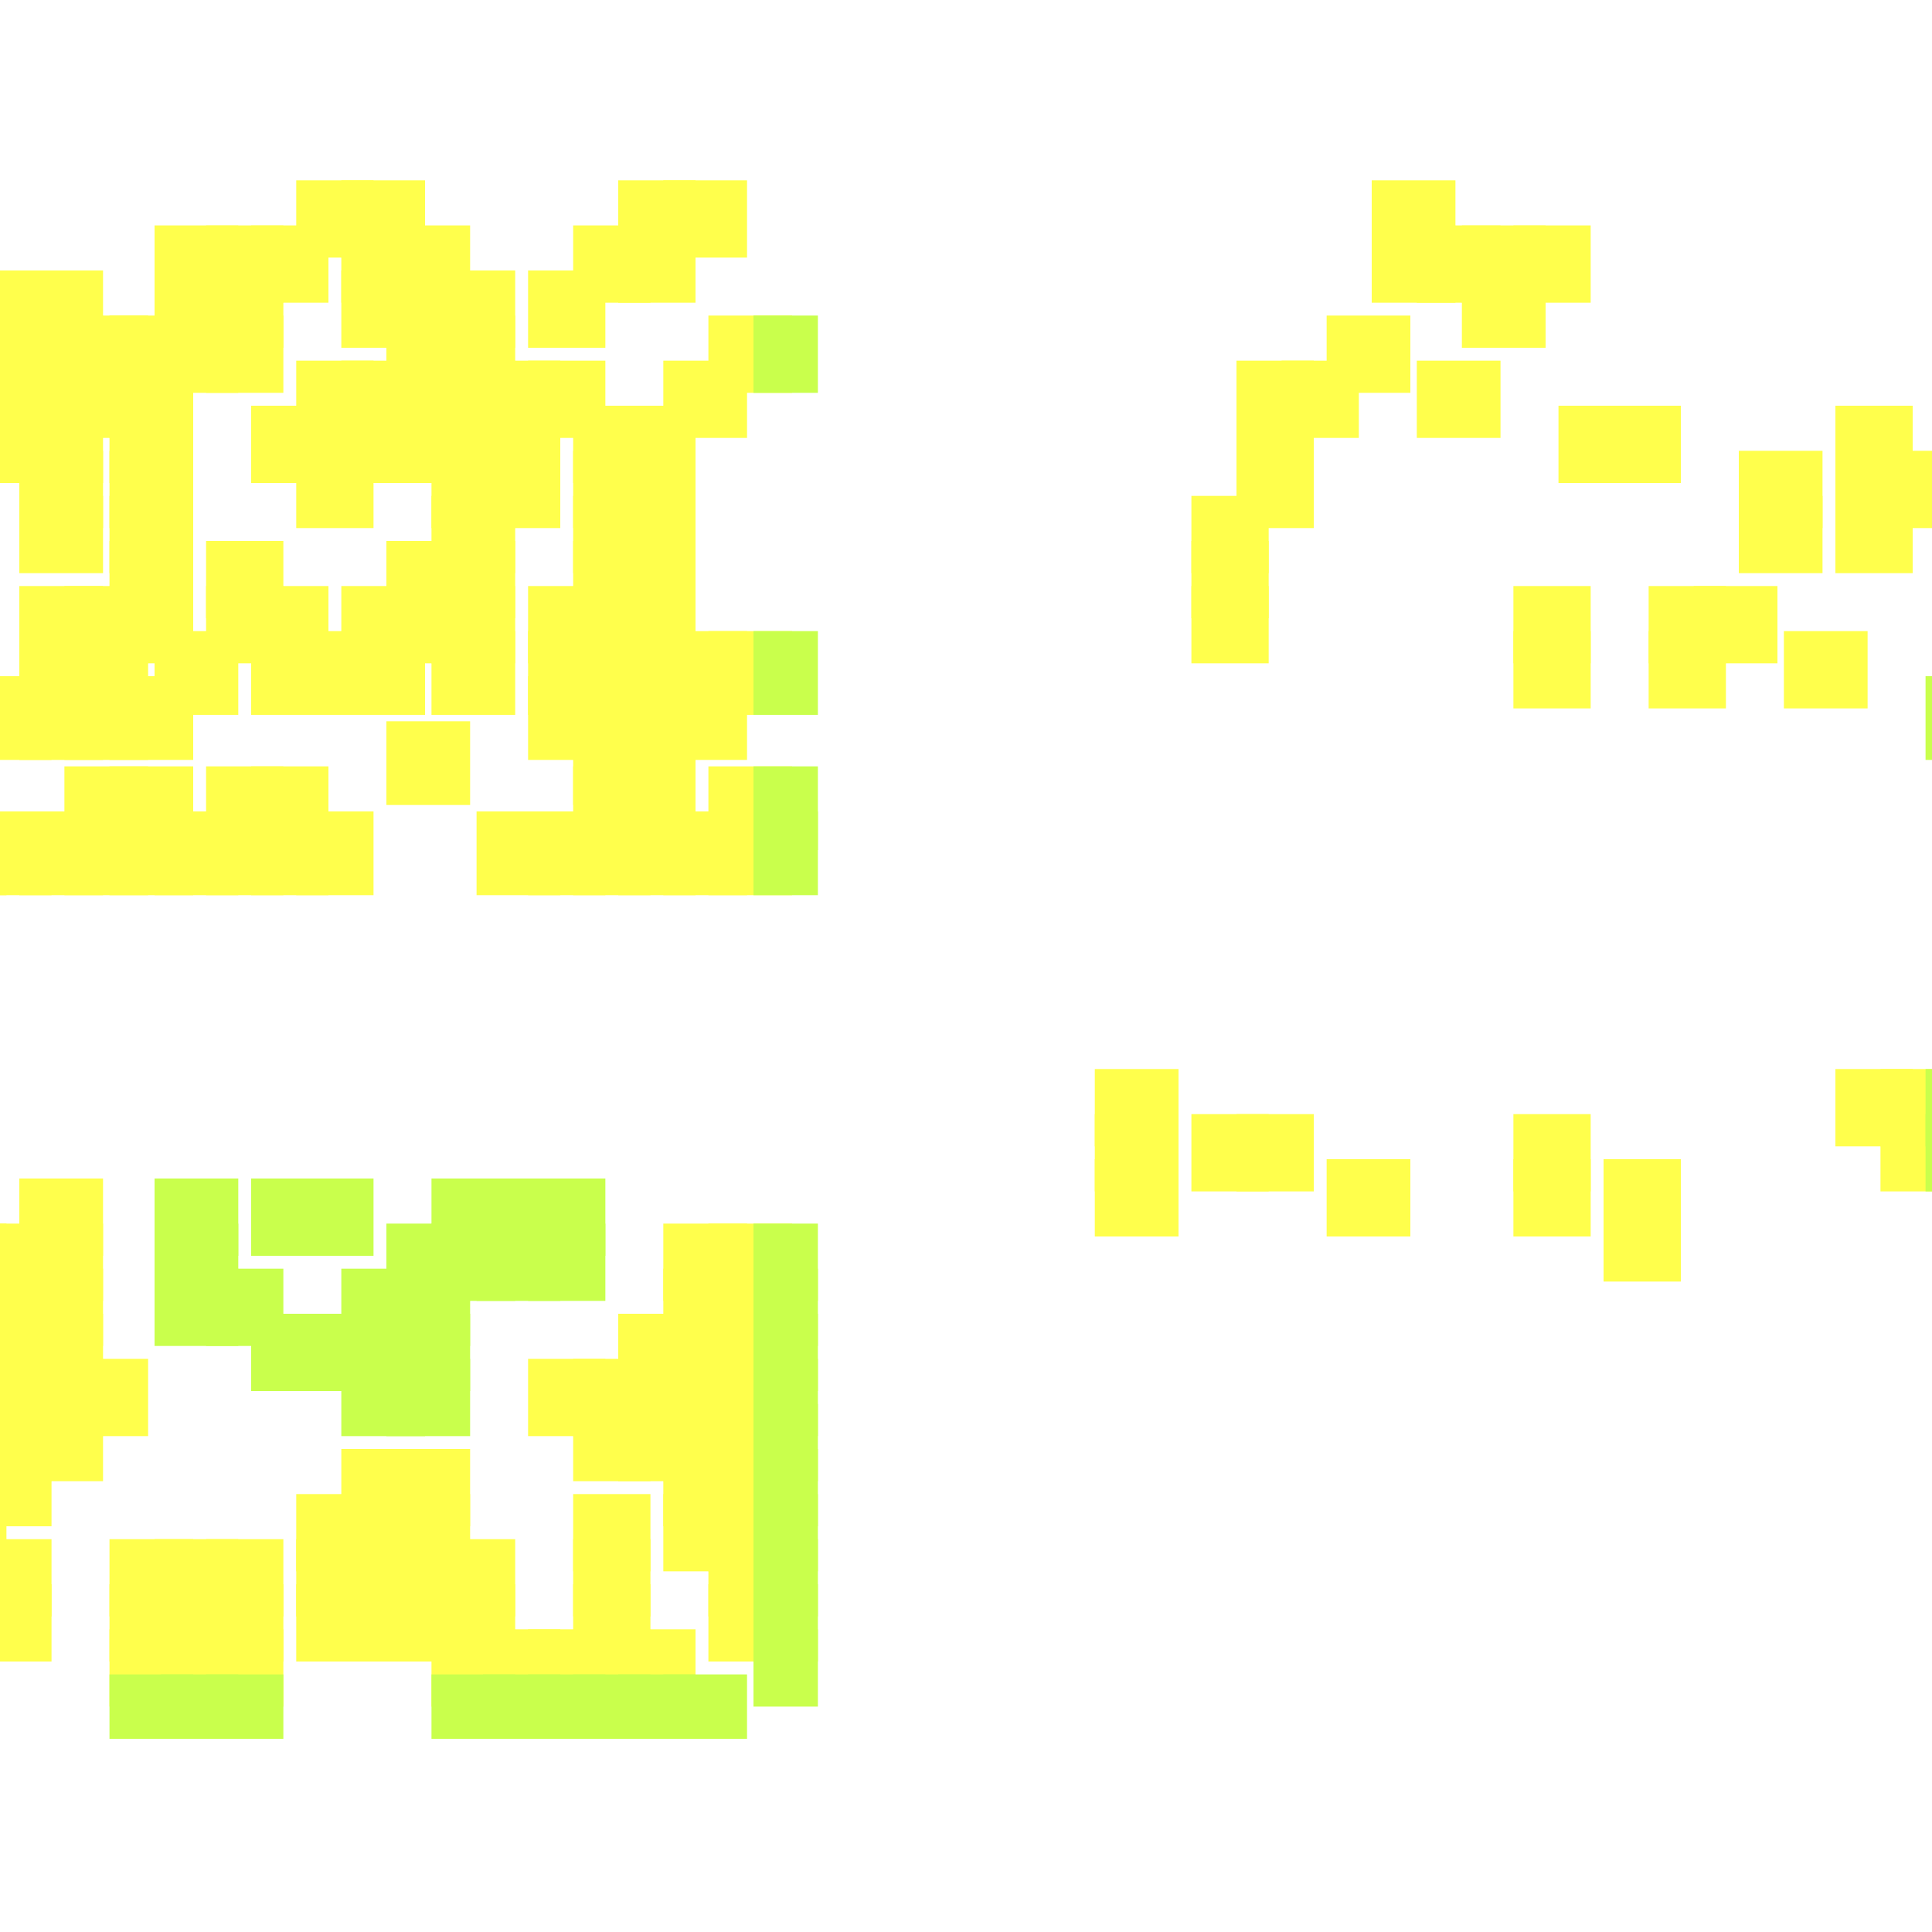 <?xml version="1.0" encoding="utf-8"?>
<svg xmlns="http://www.w3.org/2000/svg" width="300" height="300" viewBox="0 0 300 300" class="creatureMap" style="position:absolute;">
<defs>
    <filter id="blur" x="-30%" y="-30%" width="160%" height="160%">
        <feGaussianBlur stdDeviation="3" />
    </filter>
    <style>
        .spawningMap-very-common { fill: #0F0; }
        .spawningMap-common { fill: #B2FF00; }
        .spawningMap-uncommon { fill: #FF0; }
        .spawningMap-very-uncommon { fill: #FC0; }
        .spawningMap-rare { fill: #F60; }
        .spawningMap-very-rare { fill: #F00; }
        .spawning-map-point { stroke:black; stroke-width:1; }
    </style>
</defs>
<g filter="url(#blur)" opacity="0.7">
    <g class="spawningMap-uncommon">
        <rect x="0" y="126" width="1" height="13" />
        <rect x="0" y="126" width="8" height="13" />
        <rect x="220" y="56" width="13" height="12" />
        <rect x="0" y="190" width="1" height="12" />
        <rect x="0" y="190" width="8" height="12" />
        <rect x="3" y="190" width="13" height="12" />
        <rect x="103" y="190" width="13" height="12" />
        <rect x="110" y="190" width="13" height="12" />
        <rect x="0" y="197" width="1" height="12" />
        <rect x="0" y="197" width="8" height="12" />
        <rect x="3" y="197" width="13" height="12" />
        <rect x="103" y="197" width="13" height="12" />
        <rect x="110" y="197" width="13" height="12" />
        <rect x="0" y="204" width="1" height="12" />
        <rect x="0" y="204" width="8" height="12" />
        <rect x="3" y="204" width="13" height="12" />
        <rect x="96" y="204" width="12" height="12" />
        <rect x="103" y="204" width="13" height="12" />
        <rect x="110" y="204" width="13" height="12" />
        <rect x="0" y="211" width="1" height="12" />
        <rect x="0" y="211" width="8" height="12" />
        <rect x="3" y="211" width="13" height="12" />
        <rect x="10" y="211" width="13" height="12" />
        <rect x="82" y="211" width="12" height="12" />
        <rect x="89" y="211" width="12" height="12" />
        <rect x="96" y="211" width="12" height="12" />
        <rect x="103" y="211" width="13" height="12" />
        <rect x="110" y="211" width="13" height="12" />
        <rect x="0" y="218" width="1" height="12" />
        <rect x="0" y="218" width="8" height="12" />
        <rect x="3" y="218" width="13" height="12" />
        <rect x="89" y="218" width="12" height="12" />
        <rect x="96" y="218" width="12" height="12" />
        <rect x="103" y="218" width="13" height="12" />
        <rect x="110" y="218" width="13" height="12" />
        <rect x="0" y="225" width="1" height="12" />
        <rect x="0" y="225" width="8" height="12" />
        <rect x="53" y="225" width="13" height="12" />
        <rect x="60" y="225" width="13" height="12" />
        <rect x="103" y="225" width="13" height="12" />
        <rect x="110" y="225" width="13" height="12" />
        <rect x="0" y="232" width="1" height="12" />
        <rect x="46" y="232" width="12" height="12" />
        <rect x="53" y="232" width="13" height="12" />
        <rect x="60" y="232" width="13" height="12" />
        <rect x="89" y="232" width="12" height="12" />
        <rect x="103" y="232" width="13" height="12" />
        <rect x="110" y="232" width="13" height="12" />
        <rect x="0" y="239" width="1" height="12" />
        <rect x="0" y="239" width="8" height="12" />
        <rect x="17" y="239" width="13" height="12" />
        <rect x="24" y="239" width="13" height="12" />
        <rect x="32" y="239" width="12" height="12" />
        <rect x="46" y="239" width="12" height="12" />
        <rect x="53" y="239" width="13" height="12" />
        <rect x="60" y="239" width="13" height="12" />
        <rect x="67" y="239" width="13" height="12" />
        <rect x="89" y="239" width="12" height="12" />
        <rect x="192" y="63" width="12" height="12" />
        <rect x="110" y="239" width="13" height="12" />
        <rect x="0" y="246" width="1" height="12" />
        <rect x="0" y="246" width="8" height="12" />
        <rect x="17" y="246" width="13" height="12" />
        <rect x="24" y="246" width="13" height="12" />
        <rect x="32" y="246" width="12" height="12" />
        <rect x="46" y="246" width="12" height="12" />
        <rect x="53" y="246" width="13" height="12" />
        <rect x="60" y="246" width="13" height="12" />
        <rect x="67" y="246" width="13" height="12" />
        <rect x="89" y="246" width="12" height="12" />
        <rect x="110" y="246" width="13" height="12" />
        <rect x="17" y="253" width="13" height="12" />
        <rect x="24" y="253" width="13" height="12" />
        <rect x="32" y="253" width="12" height="12" />
        <rect x="67" y="253" width="13" height="12" />
        <rect x="74" y="253" width="13" height="12" />
        <rect x="82" y="253" width="12" height="12" />
        <rect x="89" y="253" width="12" height="12" />
        <rect x="96" y="253" width="12" height="12" />
        <rect x="74" y="126" width="13" height="13" />
        <rect x="242" y="63" width="12" height="12" />
        <rect x="249" y="63" width="12" height="12" />
        <rect x="285" y="63" width="12" height="12" />
        <rect x="82" y="126" width="12" height="13" />
        <rect x="192" y="70" width="12" height="12" />
        <rect x="89" y="126" width="12" height="13" />
        <rect x="270" y="70" width="13" height="12" />
        <rect x="285" y="70" width="12" height="12" />
        <rect x="292" y="70" width="8" height="12" />
        <rect x="96" y="126" width="12" height="13" />
        <rect x="185" y="77" width="12" height="12" />
        <rect x="103" y="126" width="13" height="13" />
        <rect x="270" y="77" width="13" height="12" />
        <rect x="285" y="77" width="12" height="12" />
        <rect x="110" y="126" width="13" height="13" />
        <rect x="185" y="84" width="12" height="12" />
        <rect x="185" y="91" width="12" height="12" />
        <rect x="235" y="91" width="12" height="12" />
        <rect x="3" y="126" width="13" height="13" />
        <rect x="256" y="91" width="12" height="12" />
        <rect x="263" y="91" width="13" height="12" />
        <rect x="235" y="98" width="12" height="12" />
        <rect x="256" y="98" width="12" height="12" />
        <rect x="277" y="98" width="13" height="12" />
        <rect x="213" y="28" width="13" height="12" />
        <rect x="10" y="126" width="13" height="13" />
        <rect x="17" y="126" width="13" height="13" />
        <rect x="213" y="35" width="13" height="12" />
        <rect x="220" y="35" width="13" height="12" />
        <rect x="227" y="35" width="13" height="12" />
        <rect x="235" y="35" width="12" height="12" />
        <rect x="24" y="126" width="13" height="13" />
        <rect x="249" y="187" width="12" height="12" />
        <rect x="170" y="180" width="13" height="12" />
        <rect x="206" y="180" width="13" height="12" />
        <rect x="235" y="180" width="12" height="12" />
        <rect x="249" y="180" width="12" height="12" />
        <rect x="170" y="173" width="13" height="12" />
        <rect x="185" y="173" width="12" height="12" />
        <rect x="192" y="173" width="12" height="12" />
        <rect x="235" y="173" width="12" height="12" />
        <rect x="292" y="173" width="8" height="12" />
        <rect x="170" y="166" width="13" height="12" />
        <rect x="285" y="166" width="12" height="12" />
        <rect x="292" y="166" width="8" height="12" />
        <rect x="32" y="126" width="12" height="13" />
        <rect x="46" y="28" width="12" height="12" />
        <rect x="53" y="28" width="13" height="12" />
        <rect x="96" y="28" width="12" height="12" />
        <rect x="103" y="28" width="13" height="12" />
        <rect x="24" y="35" width="13" height="12" />
        <rect x="32" y="35" width="12" height="12" />
        <rect x="39" y="35" width="12" height="12" />
        <rect x="53" y="35" width="13" height="12" />
        <rect x="60" y="35" width="13" height="12" />
        <rect x="227" y="42" width="13" height="12" />
        <rect x="89" y="35" width="12" height="12" />
        <rect x="96" y="35" width="12" height="12" />
        <rect x="0" y="42" width="8" height="12" />
        <rect x="3" y="42" width="13" height="12" />
        <rect x="24" y="42" width="13" height="12" />
        <rect x="32" y="42" width="12" height="12" />
        <rect x="53" y="42" width="13" height="12" />
        <rect x="60" y="42" width="13" height="12" />
        <rect x="67" y="42" width="13" height="12" />
        <rect x="82" y="42" width="12" height="12" />
        <rect x="0" y="49" width="8" height="12" />
        <rect x="3" y="49" width="13" height="12" />
        <rect x="10" y="49" width="13" height="12" />
        <rect x="17" y="49" width="13" height="12" />
        <rect x="24" y="49" width="13" height="12" />
        <rect x="32" y="49" width="12" height="12" />
        <rect x="60" y="49" width="13" height="12" />
        <rect x="67" y="49" width="13" height="12" />
        <rect x="110" y="49" width="13" height="12" />
        <rect x="0" y="56" width="8" height="12" />
        <rect x="3" y="56" width="13" height="12" />
        <rect x="10" y="56" width="13" height="12" />
        <rect x="17" y="56" width="13" height="12" />
        <rect x="46" y="56" width="12" height="12" />
        <rect x="53" y="56" width="13" height="12" />
        <rect x="60" y="56" width="13" height="12" />
        <rect x="67" y="56" width="13" height="12" />
        <rect x="74" y="56" width="13" height="12" />
        <rect x="82" y="56" width="12" height="12" />
        <rect x="103" y="56" width="13" height="12" />
        <rect x="39" y="126" width="12" height="13" />
        <rect x="0" y="63" width="8" height="12" />
        <rect x="3" y="63" width="13" height="12" />
        <rect x="17" y="63" width="13" height="12" />
        <rect x="39" y="63" width="12" height="12" />
        <rect x="46" y="63" width="12" height="12" />
        <rect x="53" y="63" width="13" height="12" />
        <rect x="60" y="63" width="13" height="12" />
        <rect x="67" y="63" width="13" height="12" />
        <rect x="74" y="63" width="13" height="12" />
        <rect x="89" y="63" width="12" height="12" />
        <rect x="96" y="63" width="12" height="12" />
        <rect x="3" y="70" width="13" height="12" />
        <rect x="17" y="70" width="13" height="12" />
        <rect x="46" y="70" width="12" height="12" />
        <rect x="67" y="70" width="13" height="12" />
        <rect x="74" y="70" width="13" height="12" />
        <rect x="89" y="70" width="12" height="12" />
        <rect x="96" y="70" width="12" height="12" />
        <rect x="3" y="77" width="13" height="12" />
        <rect x="17" y="77" width="13" height="12" />
        <rect x="67" y="77" width="13" height="12" />
        <rect x="89" y="77" width="12" height="12" />
        <rect x="96" y="77" width="12" height="12" />
        <rect x="17" y="84" width="13" height="12" />
        <rect x="32" y="84" width="12" height="12" />
        <rect x="60" y="84" width="13" height="12" />
        <rect x="67" y="84" width="13" height="12" />
        <rect x="89" y="84" width="12" height="12" />
        <rect x="96" y="84" width="12" height="12" />
        <rect x="3" y="91" width="13" height="12" />
        <rect x="10" y="91" width="13" height="12" />
        <rect x="17" y="91" width="13" height="12" />
        <rect x="32" y="91" width="12" height="12" />
        <rect x="39" y="91" width="12" height="12" />
        <rect x="53" y="91" width="13" height="12" />
        <rect x="60" y="91" width="13" height="12" />
        <rect x="67" y="91" width="13" height="12" />
        <rect x="82" y="91" width="12" height="12" />
        <rect x="89" y="91" width="12" height="12" />
        <rect x="96" y="91" width="12" height="12" />
        <rect x="3" y="98" width="13" height="13" />
        <rect x="46" y="126" width="12" height="13" />
        <rect x="206" y="49" width="13" height="12" />
        <rect x="10" y="98" width="13" height="13" />
        <rect x="24" y="98" width="13" height="13" />
        <rect x="39" y="98" width="12" height="13" />
        <rect x="46" y="98" width="12" height="13" />
        <rect x="53" y="98" width="13" height="13" />
        <rect x="67" y="98" width="13" height="13" />
        <rect x="82" y="98" width="12" height="13" />
        <rect x="89" y="98" width="12" height="13" />
        <rect x="96" y="98" width="12" height="13" />
        <rect x="103" y="98" width="13" height="13" />
        <rect x="110" y="98" width="13" height="13" />
        <rect x="0" y="105" width="8" height="13" />
        <rect x="3" y="105" width="13" height="13" />
        <rect x="10" y="105" width="13" height="13" />
        <rect x="17" y="105" width="13" height="13" />
        <rect x="82" y="105" width="12" height="13" />
        <rect x="89" y="105" width="12" height="13" />
        <rect x="96" y="105" width="12" height="13" />
        <rect x="103" y="105" width="13" height="13" />
        <rect x="60" y="112" width="13" height="13" />
        <rect x="89" y="112" width="12" height="13" />
        <rect x="96" y="112" width="12" height="13" />
        <rect x="10" y="119" width="13" height="13" />
        <rect x="17" y="119" width="13" height="13" />
        <rect x="32" y="119" width="12" height="13" />
        <rect x="39" y="119" width="12" height="13" />
        <rect x="89" y="119" width="12" height="13" />
        <rect x="96" y="119" width="12" height="13" />
        <rect x="110" y="119" width="13" height="13" />
        <rect x="192" y="56" width="12" height="12" />
        <rect x="199" y="56" width="12" height="12" />
        <rect x="3" y="183" width="13" height="12" />
    </g>
    <g class="spawningMap-common">
        <rect x="67" y="183" width="13" height="12" />
        <rect x="74" y="183" width="13" height="12" />
        <rect x="82" y="183" width="12" height="12" />
        <rect x="24" y="190" width="13" height="12" />
        <rect x="60" y="190" width="13" height="12" />
        <rect x="67" y="190" width="13" height="12" />
        <rect x="74" y="190" width="13" height="12" />
        <rect x="82" y="190" width="12" height="12" />
        <rect x="117" y="190" width="10" height="12" />
        <rect x="24" y="197" width="13" height="12" />
        <rect x="32" y="197" width="12" height="12" />
        <rect x="53" y="197" width="13" height="12" />
        <rect x="60" y="197" width="13" height="12" />
        <rect x="117" y="197" width="10" height="12" />
        <rect x="39" y="204" width="12" height="12" />
        <rect x="46" y="204" width="12" height="12" />
        <rect x="53" y="204" width="13" height="12" />
        <rect x="60" y="204" width="13" height="12" />
        <rect x="117" y="204" width="10" height="12" />
        <rect x="53" y="211" width="13" height="12" />
        <rect x="60" y="211" width="13" height="12" />
        <rect x="117" y="211" width="10" height="12" />
        <rect x="117" y="218" width="10" height="12" />
        <rect x="117" y="225" width="10" height="12" />
        <rect x="117" y="232" width="10" height="12" />
        <rect x="117" y="239" width="10" height="12" />
        <rect x="117" y="246" width="10" height="12" />
        <rect x="117" y="253" width="10" height="12" />
        <rect x="103" y="260" width="13" height="10" />
        <rect x="96" y="260" width="12" height="10" />
        <rect x="89" y="260" width="12" height="10" />
        <rect x="82" y="260" width="12" height="10" />
        <rect x="75" y="260" width="12" height="10" />
        <rect x="67" y="260" width="13" height="10" />
        <rect x="32" y="260" width="12" height="10" />
        <rect x="25" y="260" width="12" height="10" />
        <rect x="17" y="260" width="13" height="10" />
        <rect x="299" y="105" width="1" height="13" />
        <rect x="117" y="126" width="10" height="13" />
        <rect x="299" y="173" width="1" height="12" />
        <rect x="299" y="166" width="1" height="12" />
        <rect x="117" y="49" width="10" height="12" />
        <rect x="117" y="98" width="10" height="13" />
        <rect x="117" y="119" width="10" height="13" />
        <rect x="24" y="183" width="13" height="12" />
        <rect x="39" y="183" width="12" height="12" />
        <rect x="46" y="183" width="12" height="12" />
    </g></g>
</svg>